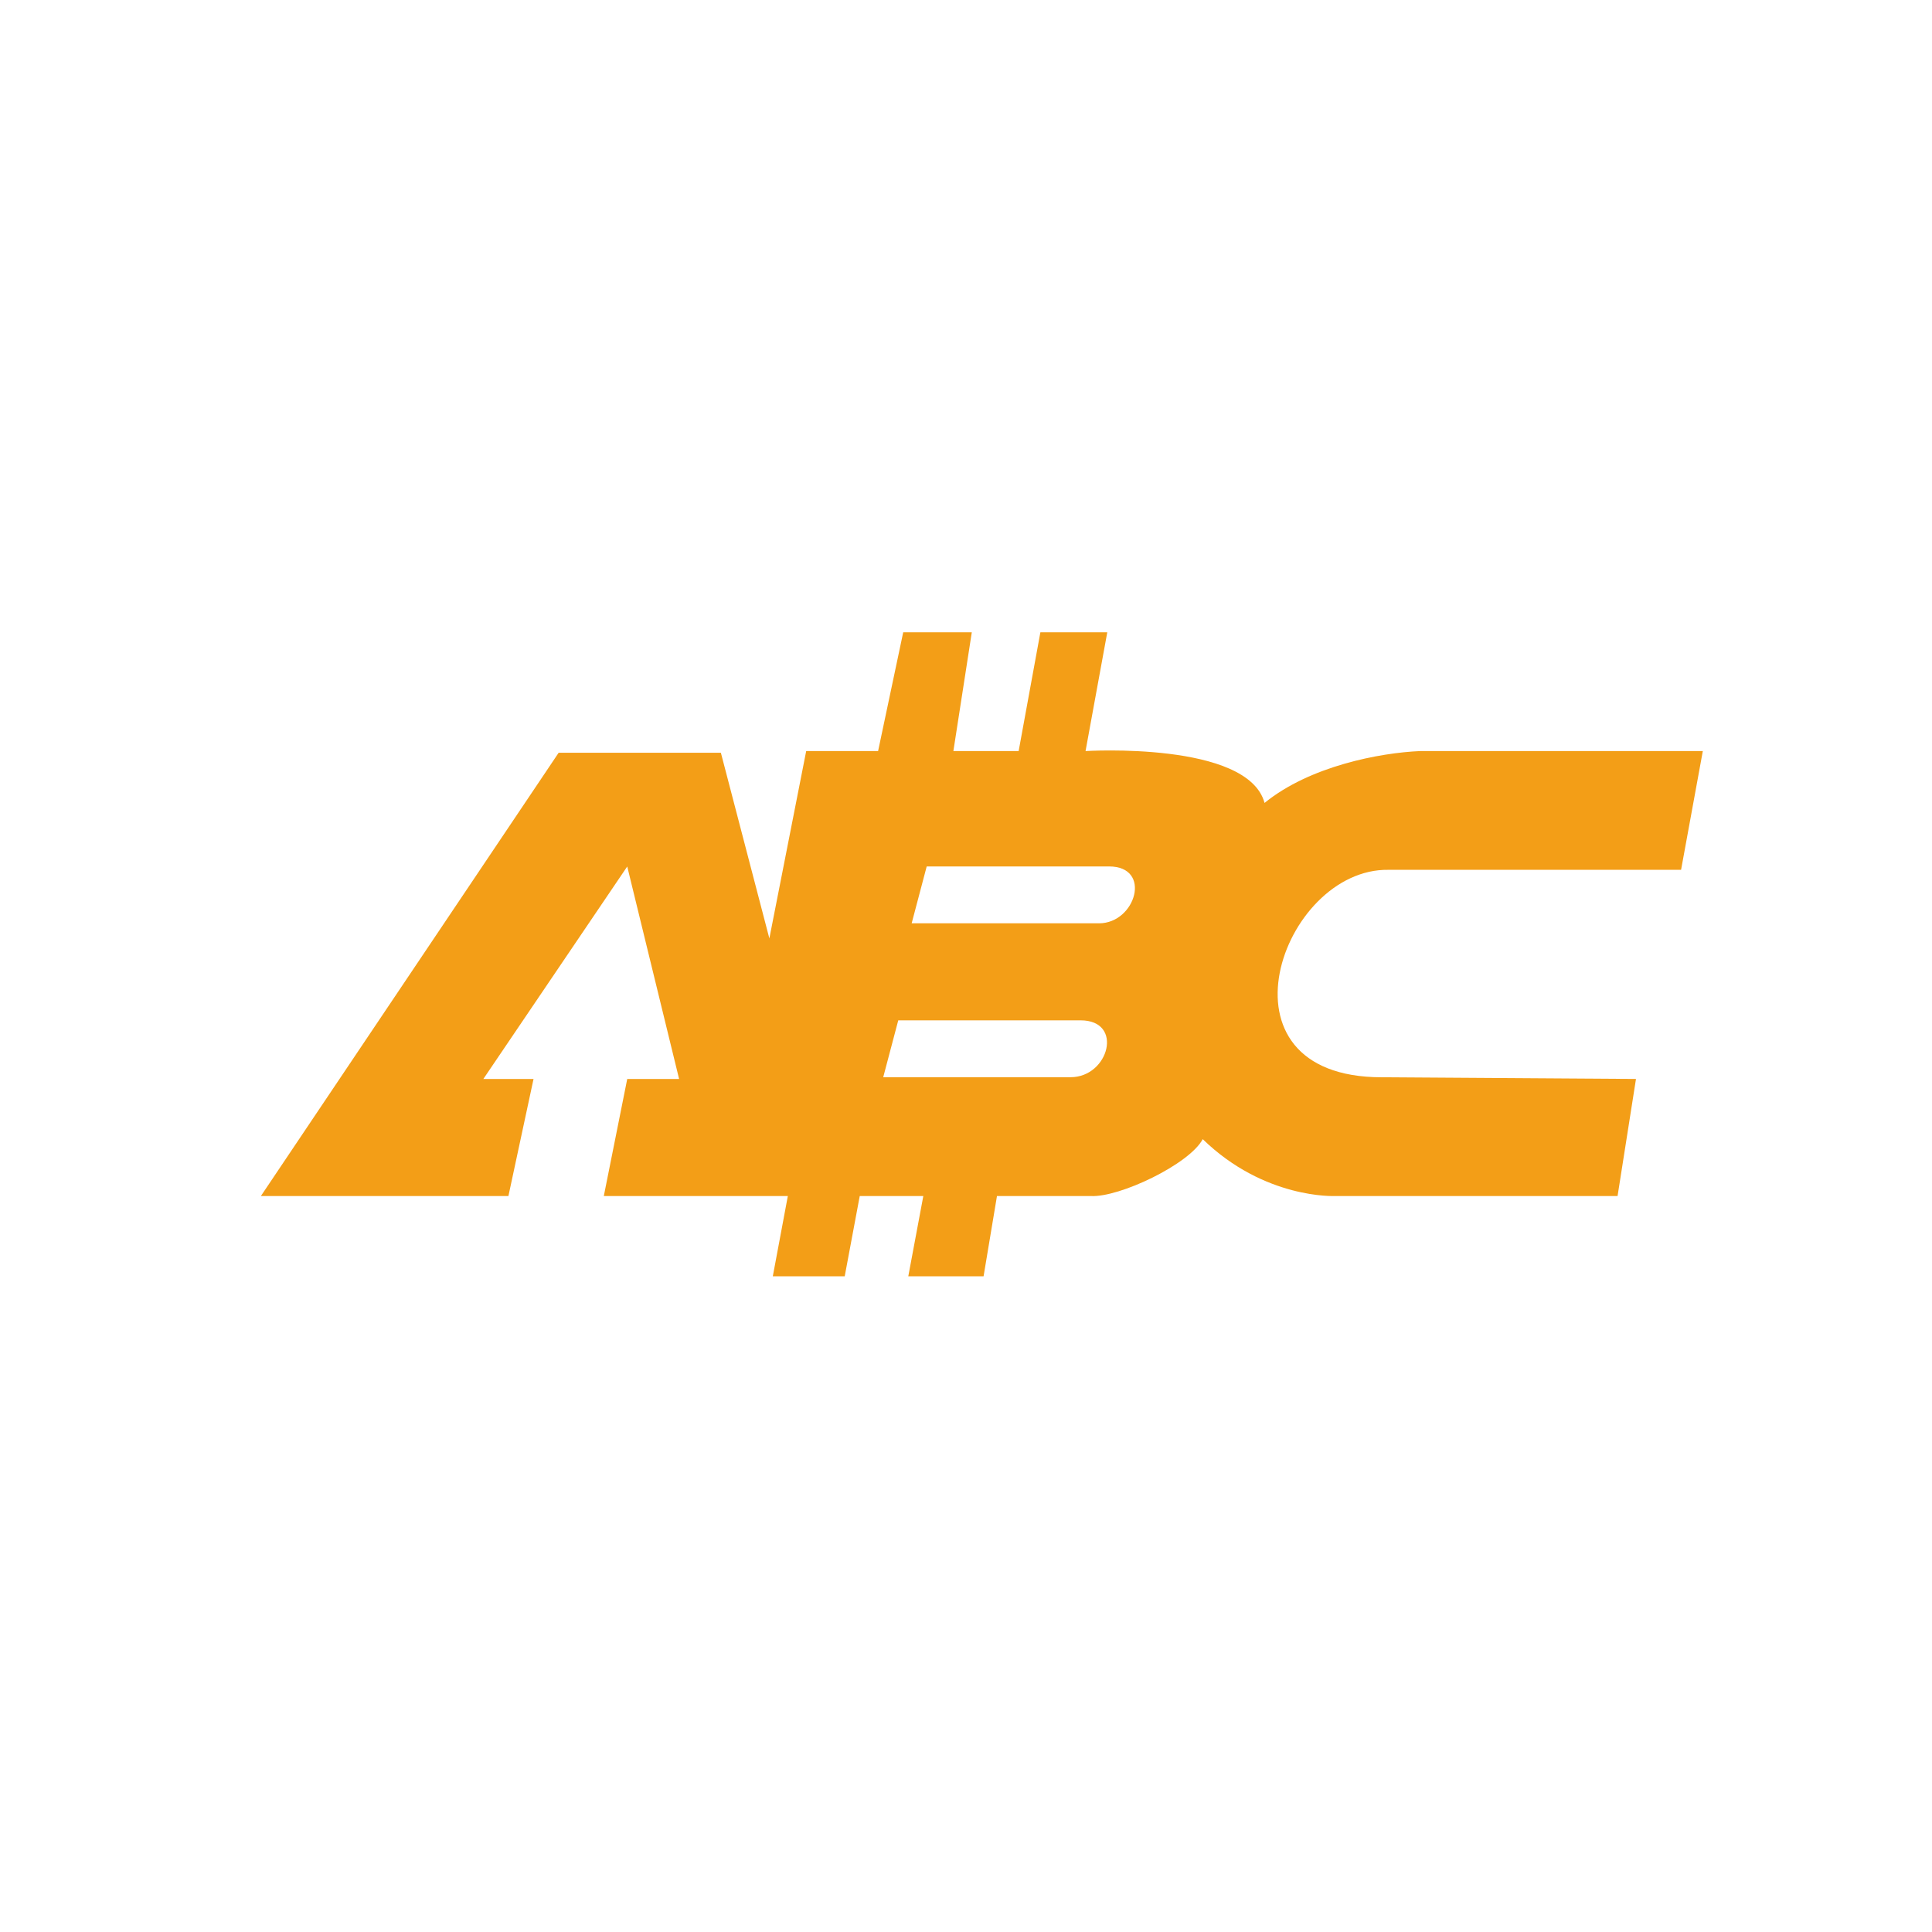 <!-- Generated by IcoMoon.io -->
<svg version="1.1" xmlns="http://www.w3.org/2000/svg" width="32" height="32" viewBox="0 0 32 32">
<title>bab</title>
<path fill="#f39e17" d="M22.996 14.407h4.848l0.36-1.967h-4.682c-0.665 0.028-1.829 0.249-2.577 0.859-0.277-1.025-2.965-0.859-2.965-0.859l0.36-1.967h-1.108l-0.36 1.967h-1.081l0.305-1.967h-1.136l-0.416 1.967h-1.191l-0.61 3.103-0.803-3.075h-2.687l-4.932 7.342h4.1l0.416-1.939h-0.831l2.383-3.519 0.859 3.519h-0.859l-0.388 1.939h3.048l-0.249 1.33h1.191l0.249-1.33h1.053l-0.249 1.33h1.247l0.222-1.33c0 0 1.274 0 1.552 0 0.471 0.028 1.635-0.526 1.856-0.942 1.025 0.997 2.189 0.942 2.189 0.942h4.682l0.305-1.939-4.211-0.028c-2.881 0-1.662-3.463 0.111-3.436zM17.732 17.842h-3.103l0.249-0.942h3.020c0.72 0 0.471 0.942-0.166 0.942zM18.203 15.293h-3.103l0.249-0.942h3.020c0.72 0 0.443 0.942-0.166 0.942z"></path>
</svg>
